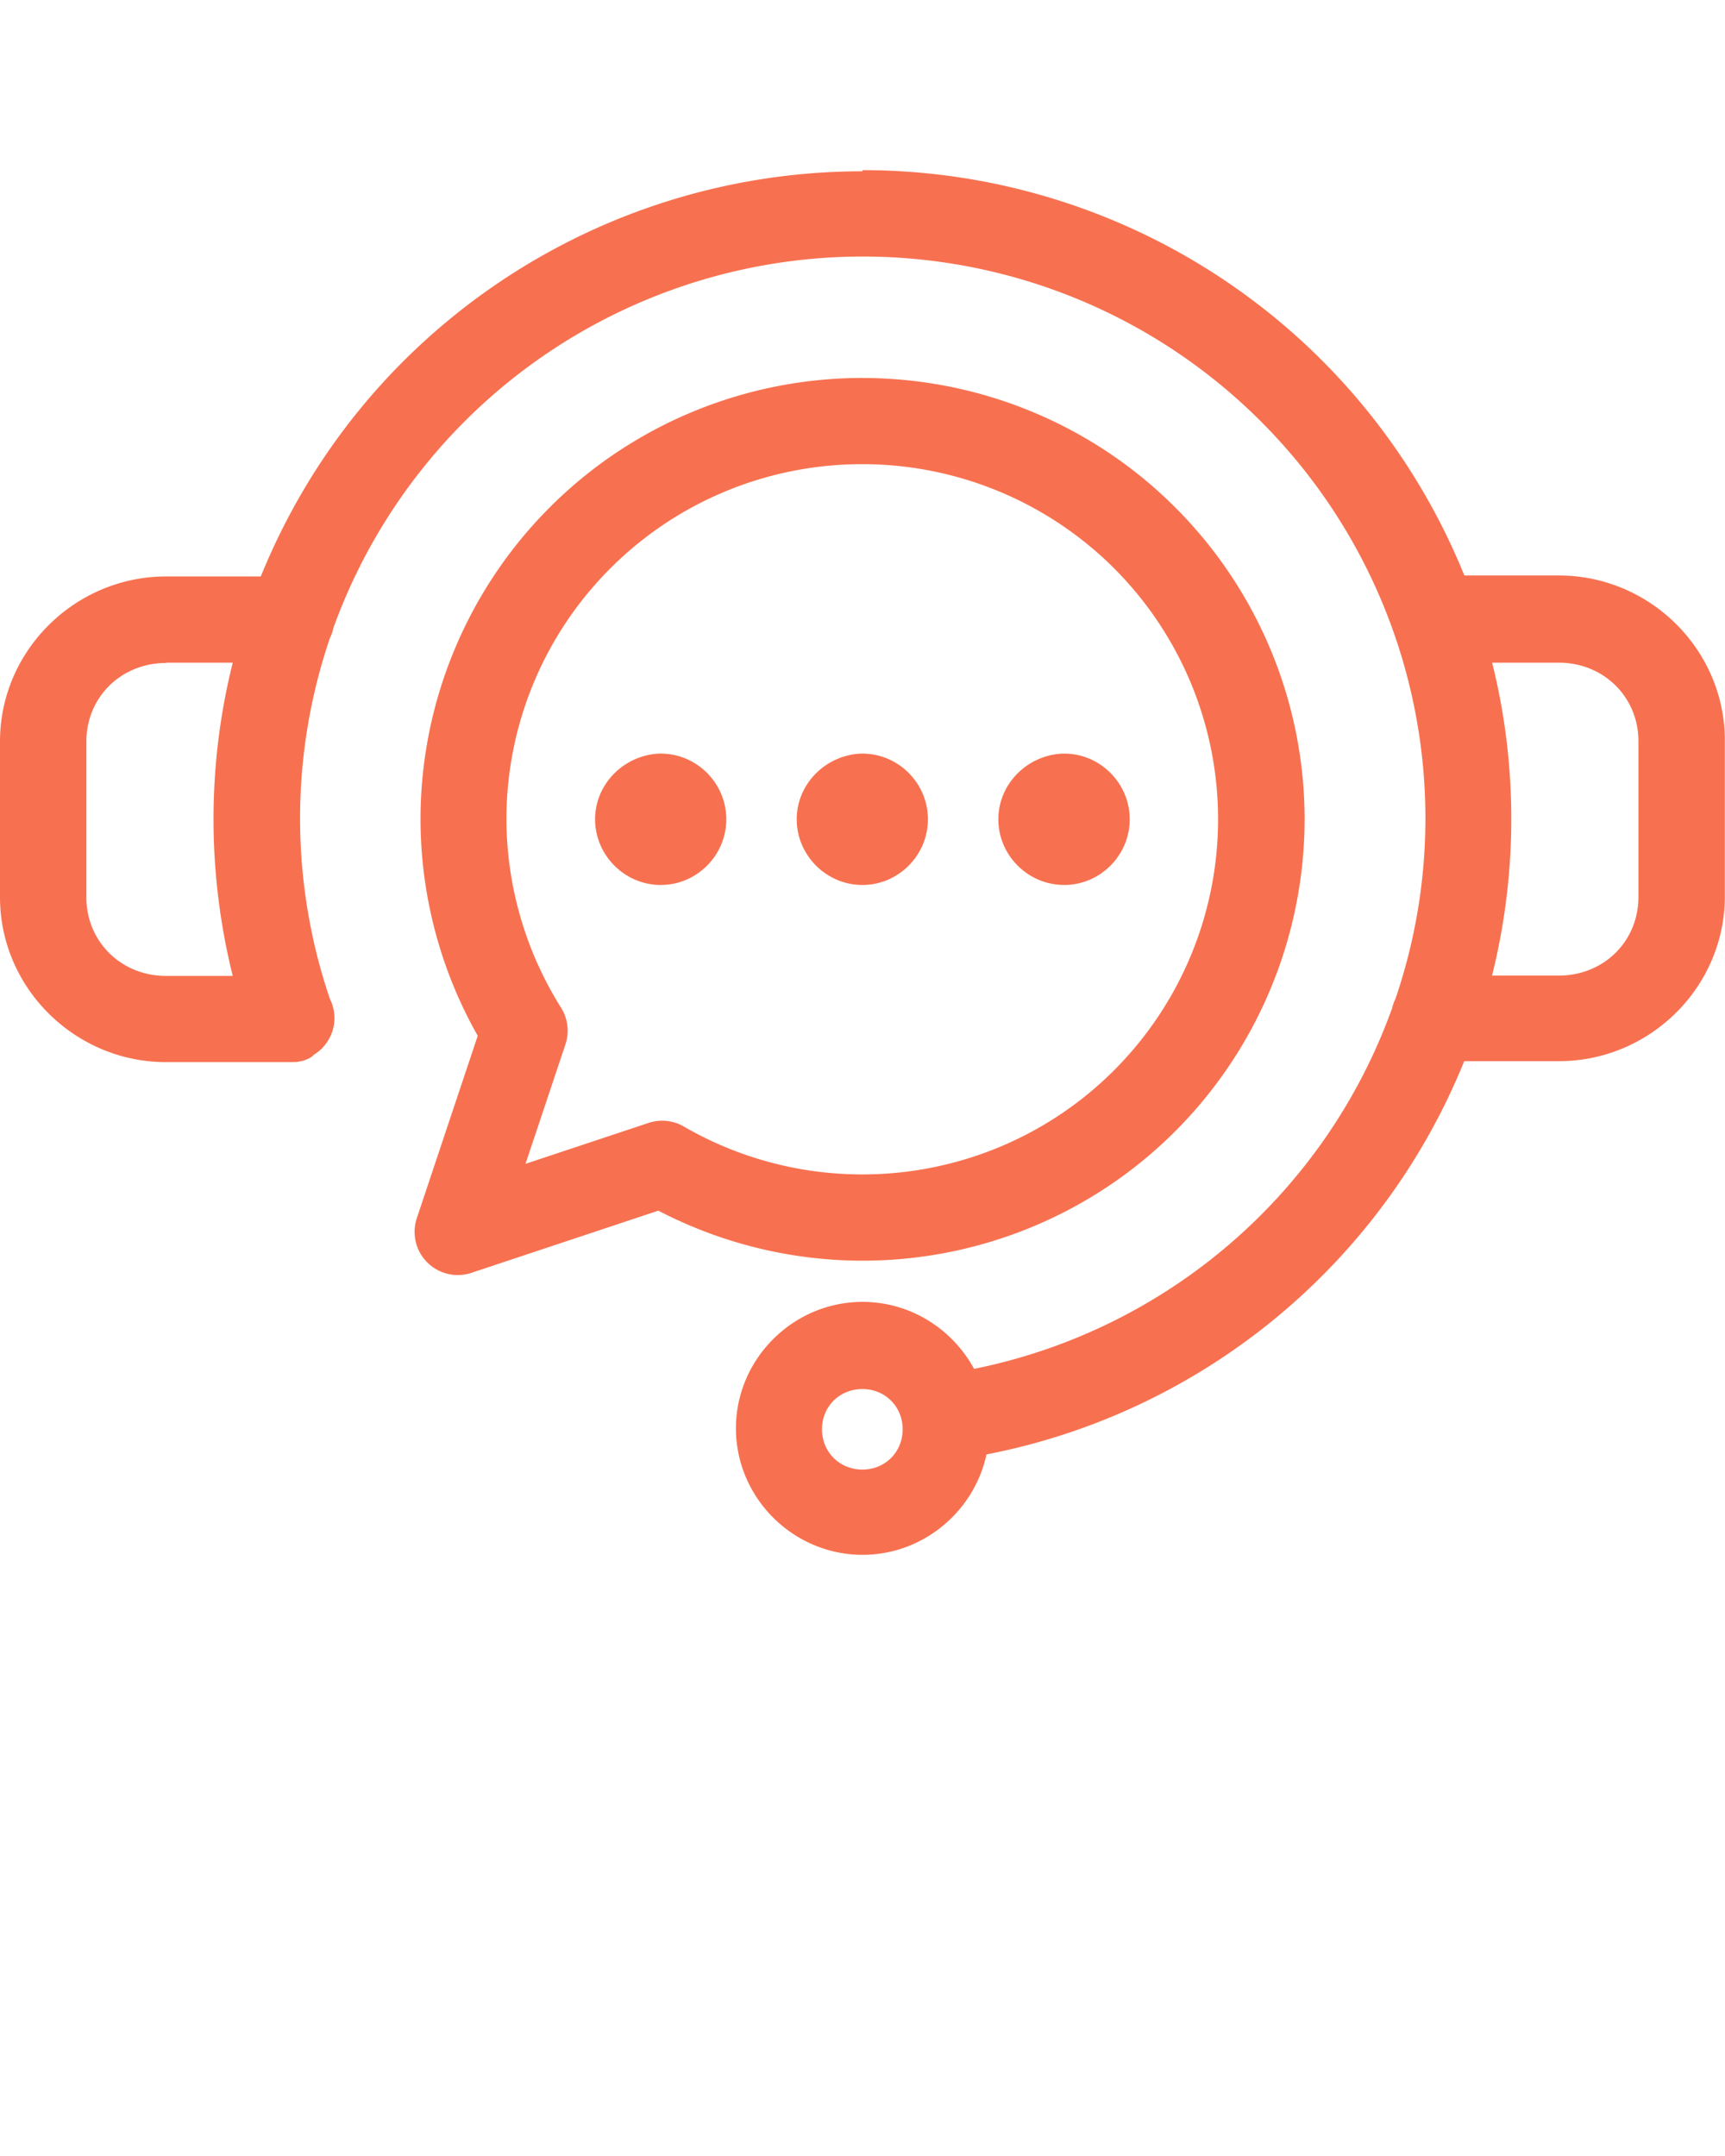 <svg xmlns:inkscape="http://www.inkscape.org/namespaces/inkscape" 
xmlns:sodipodi="http://sodipodi.sourceforge.net/DTD/sodipodi-0.dtd" 
xmlns="http://www.w3.org/2000/svg" xmlns:svg="http://www.w3.org/2000/svg" xmlns:rdf="http://www.w3.org/1999/02/22-rdf-syntax-ns#" xmlns:cc="http://creativecommons.org/ns#" xmlns:dc="http://purl.org/dc/elements/1.1/" viewBox="0 0 10.583 13.229" version="1.1" xml:space="preserve" x="0px" y="0px"><g style="" display="inline">
<path style="color:#f77150;" 
d="m 5.291,1.051 c -1.056,0 -2.068,0.419 -2.815,1.164 -0.382,0.381 -0.677,0.832 -0.876,1.322 h -0.581 c -0.558,0 -1.019,0.455 -1.019,1.012 v 0.956 c 0,0.557 0.46,1.012 1.019,1.012 h 0.766 a 0.265,0.265 0 0 0 0.01,-6e-4 0.265,0.265 0 0 0 0.022,0 0.265,0.265 0 0 0 0.055,-0.012 0.265,0.265 0 0 0 0,-3e-4 0.265,0.265 0 0 0 0.028,-0.012 0.265,0.265 0 0 0 0.015,-0.01 0.265,0.265 0 0 0 0.01,-0.01 0.265,0.265 0 0 0 0.127,-0.225 0.265,0.265 0 0 0 -0.028,-0.118 c -0.121,-0.356 -0.183,-0.73 -0.183,-1.107 0,-0.38 0.063,-0.754 0.183,-1.107 a 0.265,0.265 0 0 0 0.022,-0.064 c 0.171,-0.472 0.444,-0.905 0.806,-1.267 0.647,-0.646 1.525,-1.01 2.441,-1.01 0.916,0 1.794,0.363 2.441,1.01 0.647,0.646 1.011,1.523 1.011,2.437 0,0.377 -0.062,0.751 -0.184,1.108 a 0.265,0.265 0 0 0 -0.02,0.056 c -0.408,1.136 -1.381,1.975 -2.565,2.214 -0.132,-0.244 -0.39,-0.411 -0.684,-0.411 -0.426,0 -0.777,0.35 -0.777,0.776 0,0.426 0.351,0.776 0.777,0.776 0.371,0 0.685,-0.266 0.76,-0.616 1.326,-0.257 2.428,-1.169 2.931,-2.413 h 0.581 c 0.558,0 1.018,-0.454 1.018,-1.012 v -0.956 c 0,-0.557 -0.46,-1.012 -1.018,-1.012 H 8.984 C 8.785,3.04 8.489,2.59 8.108,2.209 7.361,1.463 6.349,1.044 5.293,1.044 Z m -10e-5,1.268 c -0.719,1e-4 -1.409,0.285 -1.917,0.793 -0.508,0.508 -0.794,1.197 -0.794,1.915 a 0.265,0.265 0 0 0 0,3e-4 c 6e-4,0.466 0.122,0.924 0.351,1.328 l -0.374,1.12 a 0.265,0.265 0 0 0 0.334,0.335 l 1.148,-0.382 c 0.386,0.201 0.816,0.307 1.253,0.307 0.719,-10e-5 1.409,-0.285 1.917,-0.793 0.508,-0.508 0.794,-1.197 0.795,-1.915 -10e-5,-0.718 -0.286,-1.407 -0.795,-1.915 -0.508,-0.508 -1.198,-0.793 -1.917,-0.793 a 0.265,0.265 0 0 0 -10e-5,0 z m 0,0.529 h 10e-5 c 0.579,10e-5 1.134,0.23 1.543,0.638 0.409,0.409 0.639,0.963 0.639,1.541 v 0 0 c -10e-5,0.578 -0.23,1.132 -0.639,1.541 -0.409,0.409 -0.964,0.638 -1.544,0.638 -0.384,0 -0.762,-0.101 -1.095,-0.294 a 0.265,0.265 0 0 0 -0.216,-0.022 l -0.755,0.251 0.245,-0.733 a 0.265,0.265 0 0 0 -0.027,-0.225 c -0.218,-0.347 -0.334,-0.748 -0.335,-1.157 10e-5,-0.578 0.23,-1.132 0.639,-1.54 0.409,-0.409 0.964,-0.638 1.543,-0.638 z m -4.272,1.218 h 0.409 c -0.078,0.312 -0.118,0.634 -0.118,0.961 0,0.324 0.04,0.647 0.118,0.961 h -0.409 c -0.277,0 -0.489,-0.212 -0.489,-0.482 v -0.956 c 0,-0.271 0.212,-0.482 0.489,-0.482 z m 8.135,0 h 0.409 c 0.277,0 0.489,0.212 0.489,0.482 v 0.956 c 0,0.271 -0.212,0.482 -0.489,0.482 h -0.409 c 0.078,-0.314 0.118,-0.636 0.118,-0.961 0,-0.327 -0.04,-0.649 -0.118,-0.961 z m -5.11,0.558 c -0.216,0.01 -0.393,0.186 -0.393,0.403 0,0.221 0.182,0.403 0.403,0.403 0.221,0 0.402,-0.182 0.402,-0.403 0,-0.221 -0.181,-0.403 -0.402,-0.403 0,0 -0.01,-10e-5 -0.01,0 z m 1.237,0 c -0.216,0.01 -0.393,0.186 -0.393,0.403 0,0.221 0.182,0.403 0.403,0.403 0.221,0 0.402,-0.182 0.402,-0.403 0,-0.221 -0.181,-0.403 -0.402,-0.403 0,0 -0.01,-10e-5 -0.01,0 z m 1.237,0 c -0.216,0.01 -0.393,0.186 -0.393,0.403 0,0.221 0.182,0.403 0.404,0.403 0.221,0 0.402,-0.182 0.402,-0.403 0,-0.221 -0.181,-0.403 -0.402,-0.403 0,0 -0.01,-10e-5 -0.01,0 z m -1.227,3.899 c 0.14,0 0.247,0.108 0.247,0.247 0,0.139 -0.107,0.247 -0.247,0.247 -0.14,0 -0.248,-0.108 -0.248,-0.247 0,-0.139 0.107,-0.247 0.248,-0.247 z" fill="#f77150" stroke-width="0.002" stroke-linecap="round" stroke-linejoin="round"/></g></svg>
